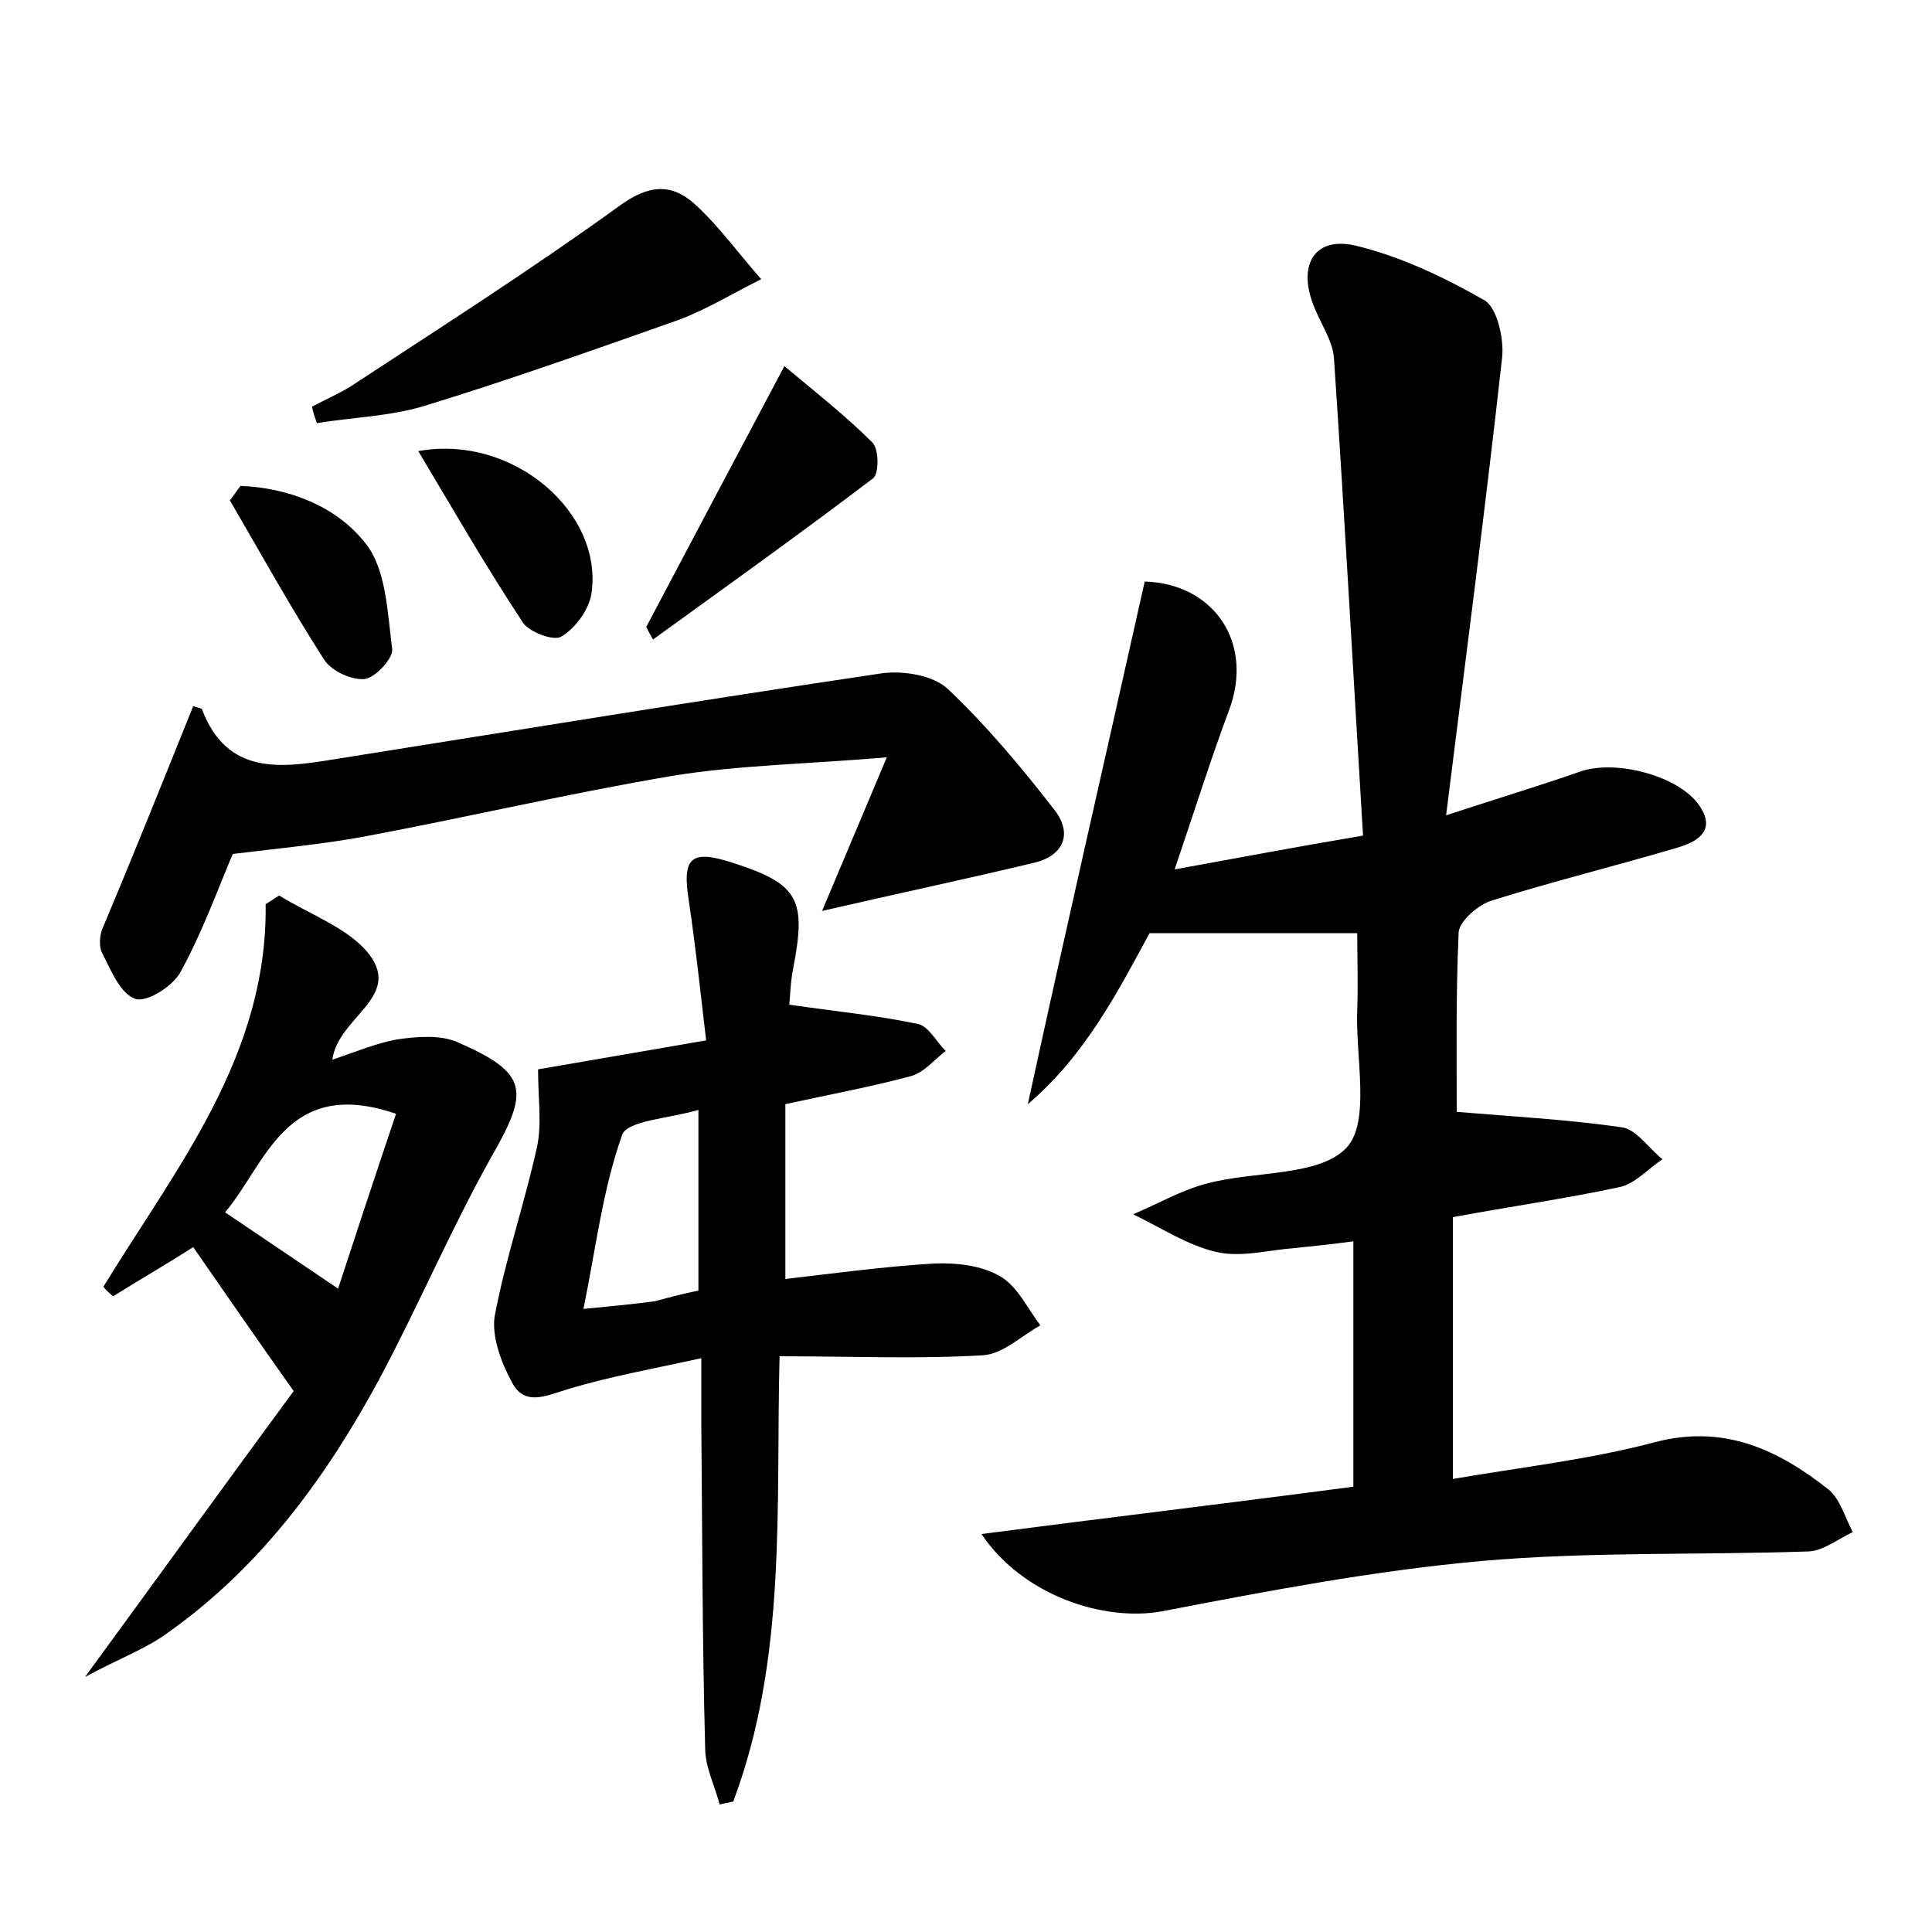 <?xml version="1.0" encoding="utf-8"?>
<!-- Generator: Adobe Illustrator 22.0.0, SVG Export Plug-In . SVG Version: 6.00 Build 0)  -->
<svg version="1.1" id="图层_1" xmlns="http://www.w3.org/2000/svg" xmlns:xlink="http://www.w3.org/1999/xlink" x="0px" y="0px"
	 viewBox="0 0 200 200" style="enable-background:new 0 0 200 200;" xml:space="preserve">
<style type="text/css">
	.st0{fill:#FFFFFF;}
</style>
<g>
	
	<path d="M118.5,60.2c7.1,0.2,11.4,6.3,8.7,13.4c-1.9,5.1-3.5,10.2-5.6,16.4c6.6-1.2,12.4-2.3,19.5-3.5c-1-16.5-1.9-32.9-3-49.3
		c-0.1-2-1.5-3.8-2.2-5.8c-1.5-4,0.2-6.9,4.3-6c4.7,1.1,9.3,3.3,13.5,5.7c1.3,0.8,2,4,1.8,5.9c-1.7,15.3-3.7,30.6-5.8,47.4
		c5.8-1.9,9.8-3.1,13.8-4.5c3.6-1.3,9.9,0.3,12.2,3.2c2,2.6,0.4,3.9-1.9,4.6c-6.4,1.9-12.9,3.5-19.3,5.5c-1.4,0.4-3.4,2.1-3.5,3.3
		c-0.3,6.5-0.2,13.1-0.2,18.6c6,0.5,11.6,0.8,17.1,1.6c1.5,0.2,2.8,2.2,4.2,3.3c-1.5,1-2.9,2.6-4.5,2.9c-5.6,1.2-11.3,2-17.2,3.1
		c0,8.9,0,17.5,0,27.1c7-1.2,14.1-2,20.9-3.8c7.2-1.9,12.8,0.8,18,4.9c1.2,1,1.7,2.9,2.5,4.4c-1.5,0.7-3,1.9-4.5,2
		c-11.3,0.4-22.7,0-34,1c-11.1,1-22.1,3.1-33,5.2c-6,1.1-14.4-1.6-18.7-8c13.1-1.7,25.7-3.2,38.5-4.9c0-8.5,0-16.7,0-25.4
		c-2.2,0.3-4.1,0.5-6.1,0.7c-2.7,0.2-5.5,1-8.1,0.4c-3-0.7-5.7-2.5-8.6-3.9c2.6-1.1,5-2.5,7.7-3.2c4.9-1.3,11.6-0.7,14.4-3.7
		c2.5-2.7,0.9-9.4,1.1-14.3c0.1-2.7,0-5.4,0-7.9c-7.3,0-14.2,0-21.5,0c-3.3,6.1-6.7,12.7-12.6,17.7
		C110.4,95.9,114.5,78.1,118.5,60.2z"/>
	<path d="M81.3,132.4c5.2-0.6,10.3-1.3,15.4-1.6c2.3-0.1,4.9,0.2,6.8,1.3c1.8,1,2.9,3.4,4.2,5.1c-2,1.1-3.9,3-6,3.1
		c-6.8,0.4-13.7,0.1-21,0.1c-0.4,15.5,0.8,31.2-4.8,46.1c-0.5,0.1-1,0.2-1.4,0.3c-0.5-1.9-1.5-3.9-1.5-5.8
		c-0.3-11.2-0.3-22.4-0.4-33.6c0-1.9,0-3.8,0-6.8c-5,1.1-9.5,1.9-13.8,3.2c-2.3,0.7-4.5,1.8-5.8-0.7c-1.1-2-2.1-4.7-1.8-6.8
		c1.1-5.9,3.1-11.7,4.4-17.6c0.5-2.4,0.1-5,0.1-8c5.2-0.9,11-1.9,17.4-3c-0.6-5.1-1.1-9.8-1.8-14.5c-0.7-4.4,0.2-5.3,4.5-3.9
		c6.9,2.2,7.7,3.8,6.3,11c-0.3,1.5-0.3,3.1-0.4,3.7c4.7,0.7,9.1,1.1,13.3,2c1.1,0.2,1.9,1.8,2.9,2.8c-1.2,0.9-2.2,2.2-3.6,2.6
		c-4.1,1.1-8.4,1.9-13,2.9C81.3,120.1,81.3,125.9,81.3,132.4z M72.3,133.6c0-6.1,0-12,0-18.7c-3.1,0.9-7.4,1.1-7.9,2.6
		c-2,5.6-2.7,11.6-4,18c3.1-0.3,5.2-0.5,7.4-0.8C69.3,134.3,70.8,133.9,72.3,133.6z"/>
	<path d="M20,129.1c-2.8,1.8-5.6,3.4-8.3,5.1c-0.3-0.3-0.7-0.6-1-1c7.6-12.4,17-23.9,16.8-39.6c0.5-0.3,0.9-0.6,1.4-0.9
		c3.2,2,7.3,3.4,9.4,6.2c3.2,4.4-3.3,6.4-3.9,10.8c2.4-0.8,4.5-1.7,6.7-2.1c2.1-0.3,4.5-0.5,6.3,0.3c7.3,3.2,7.4,5,3.5,11.8
		c-4.2,7.5-7.6,15.5-11.6,23c-5.5,10.2-12.3,19.5-21.9,26.3c-2.3,1.7-5.1,2.7-8.6,4.6c7.9-10.8,14.9-20.5,21.6-29.6
		C26.5,138.5,23.4,134,20,129.1z M35,133.4c1.8-5.5,3.9-11.9,6-18.1c-11.4-3.9-13.4,5.1-17.7,10.2C27.3,128.2,31,130.7,35,133.4z"/>
	<path d="M20,73.1c0.6,0.2,0.8,0.2,0.9,0.3c2.6,6.9,8.2,6.1,13.7,5.2c18.9-3,37.8-6.1,56.7-8.9c2.2-0.3,5.4,0.2,6.9,1.7
		c4,3.8,7.6,8.1,11,12.5c1.9,2.5,0.8,4.7-2.1,5.4c-7.1,1.7-14.2,3.2-22,5c2.1-5,4.1-9.7,6.7-15.9c-8.3,0.7-15.3,0.8-22.1,1.9
		c-10.7,1.8-21.3,4.3-32,6.3c-4.3,0.8-8.7,1.2-13.6,1.8c-1.5,3.5-3.1,8-5.4,12.2c-0.8,1.5-3.5,3.2-4.7,2.8c-1.5-0.5-2.5-2.9-3.4-4.7
		c-0.4-0.7-0.3-2,0.1-2.8C13.9,88.3,16.9,80.8,20,73.1z"/>
	<path d="M32.3,42.1c1.3-0.7,2.7-1.3,4-2.1c9.3-6.1,18.7-12.1,27.7-18.6c3.1-2.3,5.5-2.5,8-0.2c2.5,2.3,4.5,5.1,6.8,7.7
		c-2.8,1.4-5.6,3.1-8.5,4.2C61.5,36.2,52.8,39.3,44,42c-3.6,1.1-7.5,1.2-11.2,1.8C32.6,43.2,32.4,42.7,32.3,42.1z"/>
	<path d="M66.9,64.9c4.6-8.7,9.2-17.4,14.3-27c3.1,2.6,6.3,5.1,9.1,7.9c0.7,0.7,0.7,3.2,0.1,3.7c-7.5,5.7-15.2,11.2-22.8,16.7
		C67.3,65.7,67.1,65.3,66.9,64.9z"/>
	<path d="M43.3,46.7c9.9-1.8,19.3,6.5,17.9,14.9c-0.3,1.6-1.7,3.5-3.1,4.3c-0.8,0.5-3.4-0.5-4-1.5C50.4,58.8,47,52.9,43.3,46.7z"/>
	<path d="M24.9,50.3c5,0.2,9.9,2.1,12.9,5.9c2.2,2.7,2.3,7.2,2.8,11c0.1,1-1.8,3-2.9,3.1c-1.4,0.1-3.5-0.9-4.2-2.1
		c-3.4-5.3-6.5-10.9-9.7-16.4C24.2,51.3,24.5,50.8,24.9,50.3z"/>
	
	
</g>
</svg>
